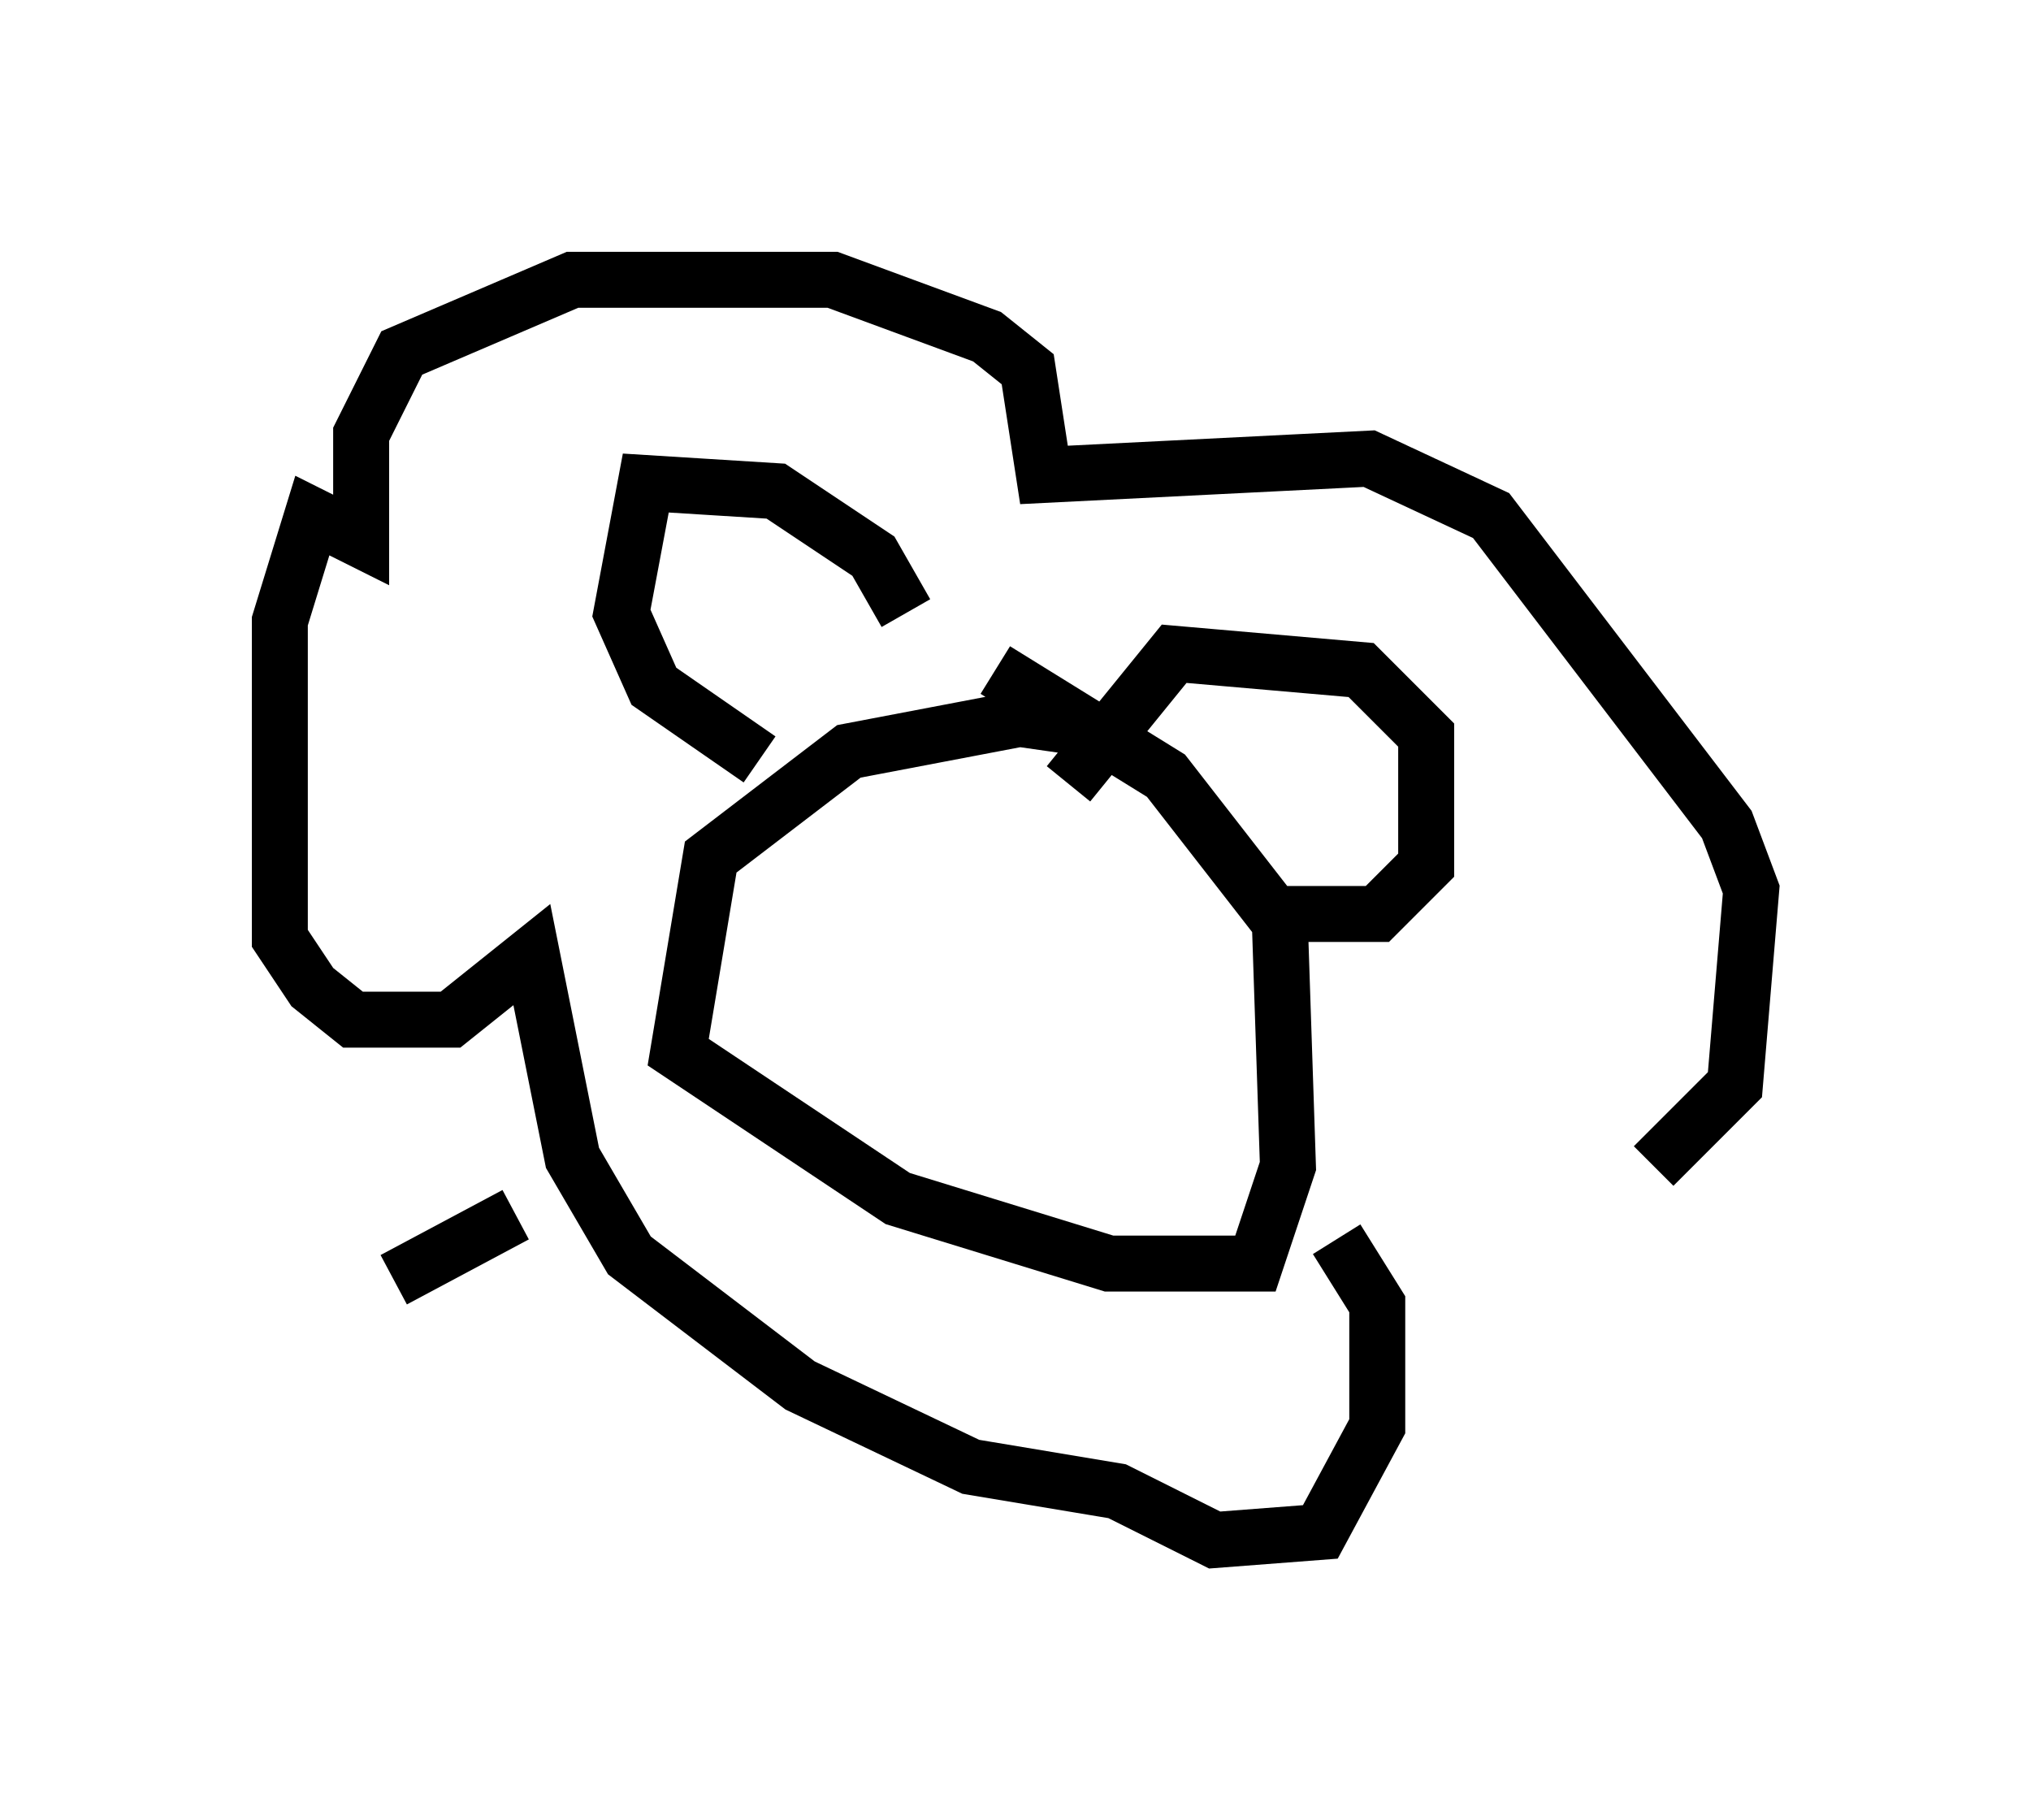 <?xml version="1.0" encoding="utf-8" ?>
<svg baseProfile="full" height="32.514" version="1.1" width="36.29" xmlns="http://www.w3.org/2000/svg" xmlns:ev="http://www.w3.org/2001/xml-events" xmlns:xlink="http://www.w3.org/1999/xlink"><defs /><rect fill="white" height="32.514" width="36.29" x="0" y="0" /><path d="M23.737, 24.609 m5.81, -3.777 l1.453, -1.453 0.291, -3.486 l-0.436, -1.162 -4.212, -5.52 l-2.179, -1.017 -5.81, 0.291 l-0.291, -1.888 -0.726, -0.581 l-2.76, -1.017 -4.648, 0.0 l-3.05, 1.307 -0.726, 1.453 l0.0, 1.888 -0.872, -0.436 l-0.581, 1.888 0.0, 5.665 l0.581, 0.872 0.726, 0.581 l1.743, 0.0 1.453, -1.162 l0.726, 3.631 1.017, 1.743 l3.05, 2.324 3.05, 1.453 l2.615, 0.436 1.743, 0.872 l1.888, -0.145 1.017, -1.888 l0.0, -2.179 -0.726, -1.162 m-3.631, -9.006 l-2.034, -0.291 -3.05, 0.581 l-2.469, 1.888 -0.581, 3.486 l3.922, 2.615 3.777, 1.162 l2.615, 0.0 0.581, -1.743 l-0.145, -4.358 -2.034, -2.615 l-3.05, -1.888 m5.084, 4.358 l1.743, 0.0 0.872, -0.872 l0.0, -2.324 -1.162, -1.162 l-3.341, -0.291 -1.888, 2.324 m-2.905, -3.05 l-0.581, -1.017 -1.743, -1.162 l-2.324, -0.145 -0.436, 2.324 l0.581, 1.307 1.888, 1.307 m-4.358, 8.134 l-2.179, 1.162 " fill="none" stroke="black" stroke-width="1" /></svg>